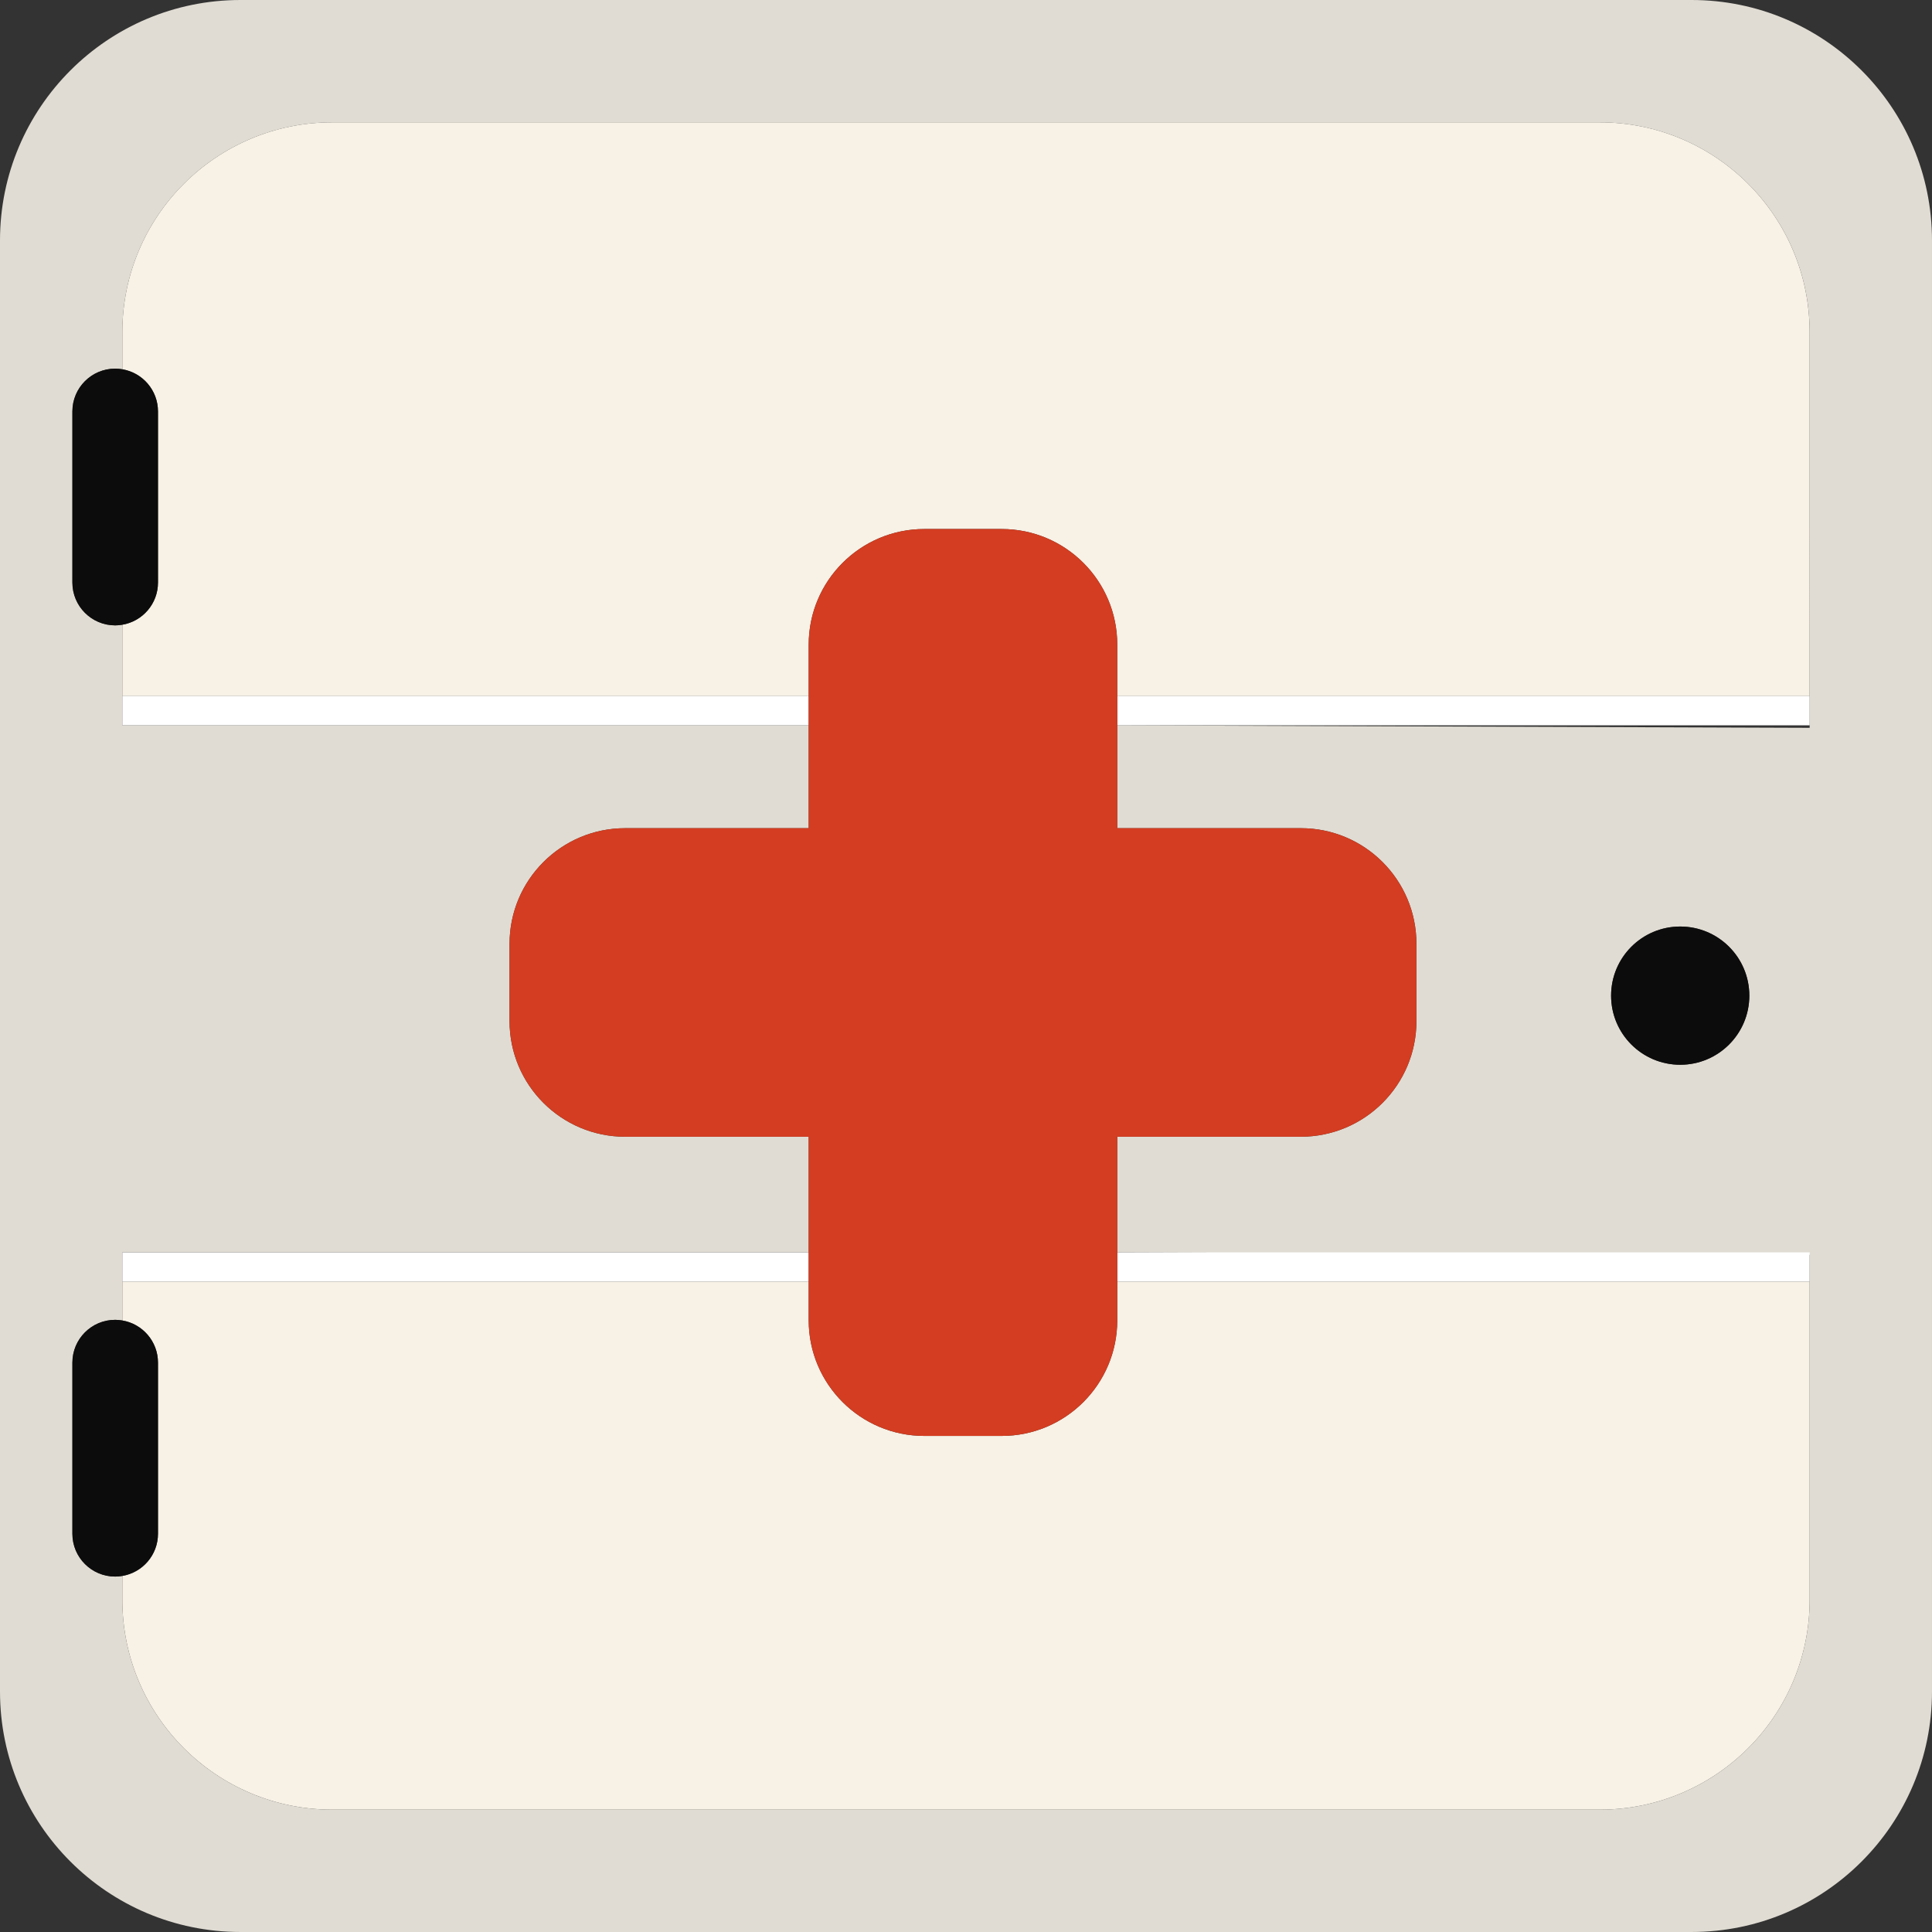 <!DOCTYPE svg PUBLIC "-//W3C//DTD SVG 1.1//EN" "http://www.w3.org/Graphics/SVG/1.1/DTD/svg11.dtd">
<!-- Uploaded to: SVG Repo, www.svgrepo.com, Transformed by: SVG Repo Mixer Tools -->
<svg version="1.1" id="Capa_1" xmlns="http://www.w3.org/2000/svg" xmlns:xlink="http://www.w3.org/1999/xlink" viewBox="0 0 379.33 379.33" xml:space="preserve" width="221px" height="221px" fill="#9a1919" stroke="#9a1919" stroke-width="0.004">
<rect x="0" y="0" width="379.33" height="379.33" fill="#333333" stroke="none"/>
<g id="SVGRepo_bgCarrier" stroke-width="0"/>
<g id="SVGRepo_tracerCarrier" stroke-linecap="round" stroke-linejoin="round"/>
<g id="SVGRepo_iconCarrier"> <g> <g id="Guides_For_Artboard_2_"> </g> <g id="Artwork_2_"> </g> <g id="Layer_2_2_"> <g> <path style="fill:#E0DCD3;" d="M332.126,0H47.204C21.134,0,0,21.134,0,47.204v284.921c0,26.07,21.134,47.203,47.204,47.203 h284.922c26.07,0,47.202-21.133,47.202-47.203V47.204C379.328,21.134,358.196,0,332.126,0z M355.31,251.623v62.461 c0,22.769-18.456,41.226-41.224,41.226H65.245c-22.769,0-41.227-18.457-41.227-41.226v-4.666 c-0.457,0.076-0.924,0.126-1.403,0.126c-4.64,0-8.401-3.762-8.401-8.401v-33.604c0-4.64,3.761-8.401,8.401-8.401 c0.479,0,0.946,0.05,1.403,0.126v-7.641v-5.732V140.686v-0.775v-3.232v-14.02c-0.457,0.078-0.924,0.127-1.403,0.127 c-4.64,0-8.401-3.762-8.401-8.401V80.781c0-4.64,3.761-8.401,8.401-8.401c0.479,0,0.946,0.049,1.403,0.127v-7.262 c0-22.768,18.458-41.226,41.227-41.226h248.841c22.768,0,41.224,18.458,41.224,41.226v71.434V251.623z"/> <path style="fill:#F7F1E6;" d="M158.778,126.571c0-12.54,10.168-22.702,22.705-22.702h2.067h13.111 c12.541,0,22.701,10.162,22.701,22.702v10.106h135.946V65.243c0-22.768-18.456-41.226-41.224-41.226H65.245 c-22.769,0-41.227,18.458-41.227,41.226v7.262c3.97,0.669,6.998,4.114,6.998,8.274v33.604c0,4.16-3.028,7.605-6.998,8.274v14.02 h134.76L158.778,126.571L158.778,126.571z"/> <path style="fill:#F7F1E6;" d="M219.363,259.227c0,12.538-10.16,22.703-22.701,22.703h-13.111h-2.067 c-12.537,0-22.705-10.165-22.705-22.703v-7.604H24.018v7.641c3.97,0.67,6.998,4.115,6.998,8.275v33.604 c0,4.16-3.028,7.605-6.998,8.275v4.666c0,22.769,18.458,41.226,41.227,41.226h248.841c22.768,0,41.224-18.457,41.224-41.226 v-62.461H219.363V259.227z"/> <path style="fill:#E0DCD3;" d="M357.922,142.911l-138.559-0.5v20.196H255.4c12.54,0,22.701,10.163,22.701,22.696v15.187 c0,12.534-10.161,22.696-22.701,22.696h-36.037v22.704l138.559,0.5V142.911z M329.894,209.056c-7.494,0-13.57-6.076-13.57-13.571 c0-7.494,6.076-13.57,13.57-13.57c7.495,0,13.571,6.076,13.571,13.57C343.466,202.98,337.39,209.056,329.894,209.056z"/> <path style="fill:#E0DCD3;" d="M158.778,223.187h-36.037c-12.531,0-22.696-10.162-22.696-22.696v-15.187 c0-12.533,10.165-22.696,22.696-22.696h36.037v-20.196H19.922v103.479h138.856L158.778,223.187L158.778,223.187z"/> <circle style="fill:#0d0c0c;" cx="329.894" cy="195.485" r="13.571"/> <path style="fill:#0d0c0c;" d="M31.017,114.384V80.78c0-4.16-3.028-7.605-6.998-8.274c-0.457-0.078-0.924-0.127-1.403-0.127 c-4.64,0-8.401,3.762-8.401,8.401v33.604c0,4.64,3.761,8.401,8.401,8.401c0.479,0,0.946-0.049,1.403-0.127 C27.989,121.989,31.017,118.544,31.017,114.384z"/> <path style="fill:#0d0c0c;" d="M31.017,301.143v-33.604c0-4.16-3.028-7.605-6.998-8.275c-0.457-0.076-0.924-0.126-1.403-0.126 c-4.64,0-8.401,3.762-8.401,8.401v33.604c0,4.64,3.761,8.401,8.401,8.401c0.479,0,0.946-0.05,1.403-0.126 C27.989,308.748,31.017,305.303,31.017,301.143z"/> <polygon style="fill:#FFFFFF;" points="219.363,142.411 355.31,142.411 355.31,139.91 355.31,136.678 219.363,136.678 "/> <polygon style="fill:#FFFFFF;" points="158.778,142.411 158.778,136.678 24.018,136.678 24.018,139.91 24.018,142.411 "/> <rect x="24.018" y="245.891" style="fill:#FFFFFF;" width="134.76" height="5.732"/> <rect x="219.363" y="245.891" style="fill:#FFFFFF;" width="135.946" height="5.732"/> <path style="fill:#D43D21;" d="M219.363,136.678v-10.106c0-12.54-10.16-22.702-22.701-22.702h-13.111h-2.067 c-12.537,0-22.705,10.162-22.705,22.702v10.106v5.733v20.196h-36.037c-12.531,0-22.696,10.163-22.696,22.696v15.187 c0,12.534,10.165,22.696,22.696,22.696h36.037v22.704v5.732v7.604c0,12.538,10.168,22.703,22.705,22.703h2.067h13.111 c12.541,0,22.701-10.165,22.701-22.703v-7.604v-5.732v-22.704H255.4c12.54,0,22.701-10.162,22.701-22.696v-15.187 c0-12.533-10.161-22.696-22.701-22.696h-36.037v-20.196V136.678z"/> </g> </g> </g> </g>
</svg>
